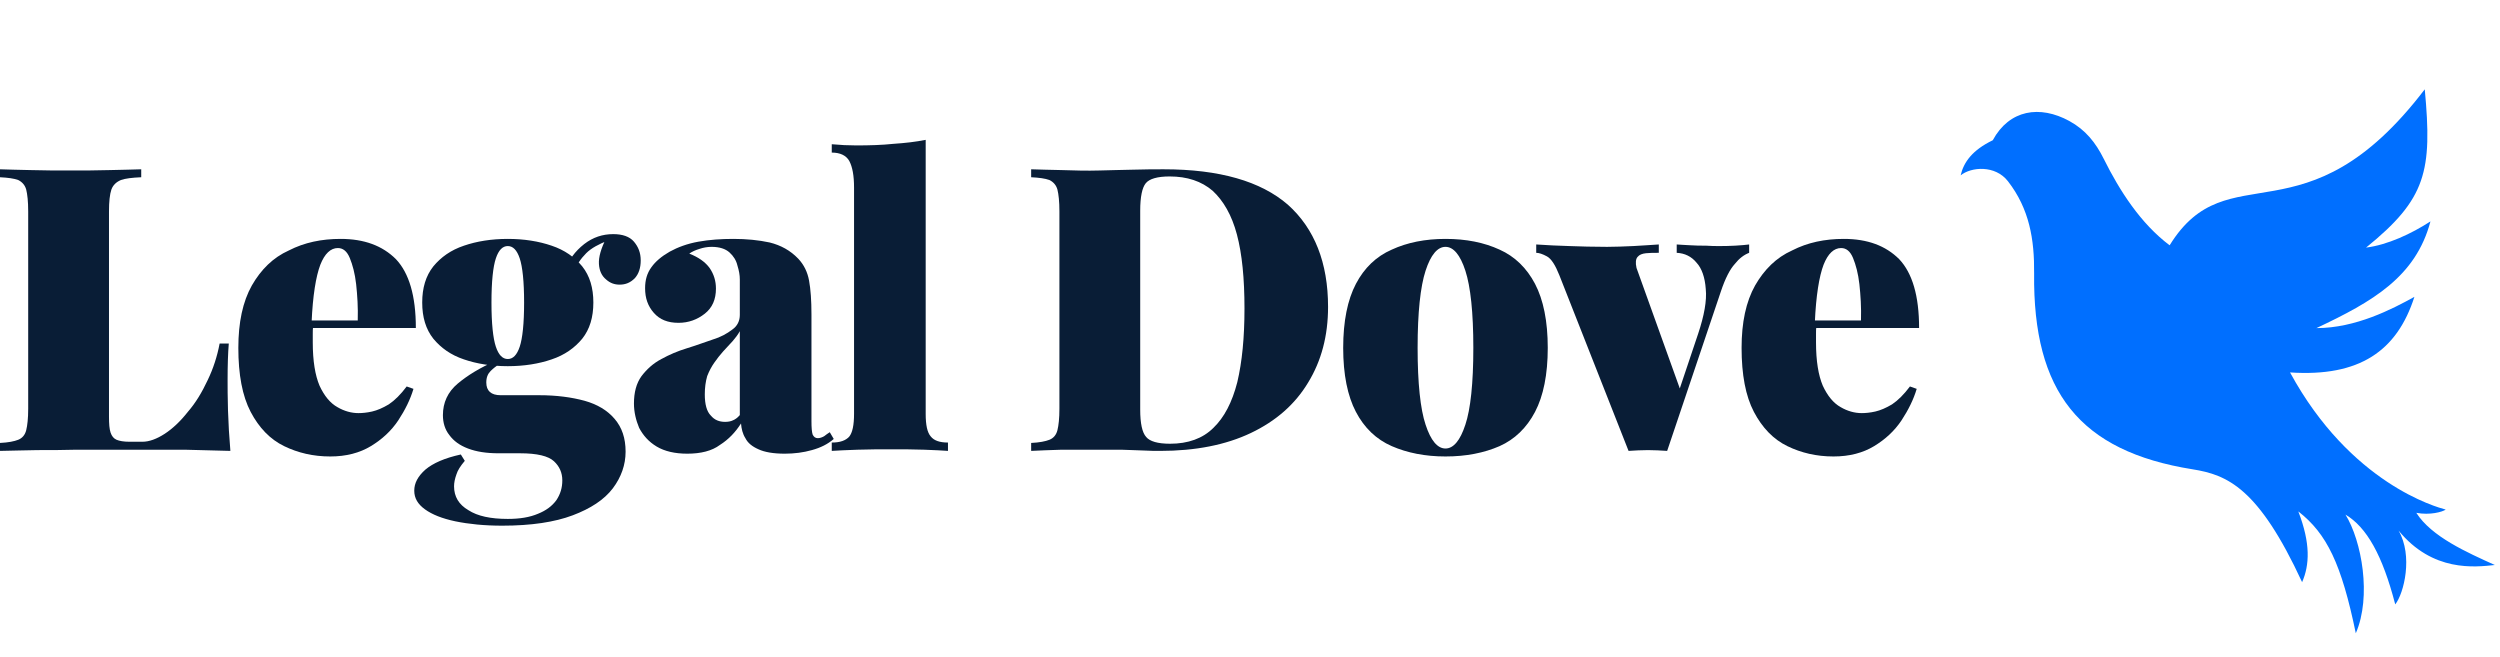 <?xml version="1.0" encoding="UTF-8" standalone="no"?>
<!DOCTYPE svg PUBLIC "-//W3C//DTD SVG 1.1//EN" "http://www.w3.org/Graphics/SVG/1.1/DTD/svg11.dtd">
<svg width="100%" height="100%" viewBox="0 0 841 221" version="1.1" xmlns="http://www.w3.org/2000/svg" xmlns:xlink="http://www.w3.org/1999/xlink" xml:space="preserve" xmlns:serif="http://www.serif.com/" style="fill-rule:evenodd;clip-rule:evenodd;stroke-linejoin:round;stroke-miterlimit:2;">
    <g id="Artboard1" transform="matrix(0.841,0,0,0.22,0,0)">
        <rect x="0" y="0" width="1000" height="1000" style="fill:none;"/>
        <clipPath id="_clip1">
            <rect x="0" y="0" width="1000" height="1000"/>
        </clipPath>
        <g clip-path="url(#_clip1)">
            <g transform="matrix(3.184,0,0,12.164,-347.294,-4740.13)">
                <g transform="matrix(50,0,0,50,107.667,446.366)">
                    <path d="M0.383,-0.708L0.383,-0.688C0.36,-0.687 0.343,-0.685 0.332,-0.681C0.32,-0.676 0.312,-0.668 0.308,-0.657C0.304,-0.645 0.302,-0.627 0.302,-0.602L0.302,-0.086C0.302,-0.068 0.303,-0.055 0.306,-0.046C0.309,-0.037 0.314,-0.031 0.321,-0.028C0.328,-0.025 0.339,-0.023 0.353,-0.023L0.386,-0.023C0.403,-0.023 0.422,-0.03 0.442,-0.043C0.462,-0.056 0.482,-0.075 0.5,-0.098C0.52,-0.121 0.536,-0.148 0.55,-0.178C0.564,-0.207 0.574,-0.238 0.58,-0.27L0.603,-0.27C0.601,-0.246 0.6,-0.215 0.6,-0.178C0.6,-0.161 0.6,-0.136 0.601,-0.102C0.602,-0.07 0.604,-0.035 0.607,-0C0.573,-0.001 0.535,-0.002 0.492,-0.003C0.449,-0.003 0.411,-0.003 0.378,-0.003L0.31,-0.003C0.282,-0.003 0.252,-0.003 0.22,-0.003C0.187,-0.002 0.155,-0.002 0.122,-0.002C0.089,-0.001 0.057,-0.001 0.028,-0L0.028,-0.02C0.049,-0.021 0.064,-0.024 0.074,-0.028C0.084,-0.032 0.091,-0.04 0.094,-0.052C0.097,-0.064 0.099,-0.082 0.099,-0.106L0.099,-0.602C0.099,-0.627 0.097,-0.645 0.094,-0.657C0.091,-0.668 0.084,-0.676 0.074,-0.681C0.063,-0.685 0.048,-0.687 0.028,-0.688L0.028,-0.708C0.047,-0.707 0.073,-0.707 0.105,-0.706C0.136,-0.705 0.17,-0.705 0.206,-0.705C0.239,-0.705 0.272,-0.705 0.304,-0.706C0.336,-0.707 0.362,-0.707 0.383,-0.708Z" style="fill:rgb(9,29,54);fill-rule:nonzero;"/>
                </g>
                <g transform="matrix(50,0,0,50,137.467,446.366)">
                    <path d="M0.288,-0.533C0.347,-0.533 0.393,-0.516 0.427,-0.482C0.46,-0.447 0.477,-0.39 0.477,-0.309L0.164,-0.309L0.162,-0.328L0.331,-0.328C0.332,-0.361 0.33,-0.391 0.327,-0.419C0.324,-0.446 0.318,-0.468 0.311,-0.485C0.304,-0.502 0.294,-0.51 0.281,-0.51C0.263,-0.51 0.248,-0.496 0.237,-0.468C0.226,-0.439 0.218,-0.391 0.215,-0.322L0.219,-0.314C0.218,-0.307 0.218,-0.301 0.218,-0.294L0.218,-0.273C0.218,-0.226 0.224,-0.19 0.235,-0.164C0.247,-0.138 0.262,-0.12 0.28,-0.11C0.297,-0.1 0.315,-0.095 0.333,-0.095C0.342,-0.095 0.354,-0.096 0.367,-0.099C0.38,-0.102 0.394,-0.108 0.409,-0.117C0.424,-0.127 0.439,-0.142 0.454,-0.162L0.471,-0.156C0.463,-0.129 0.45,-0.103 0.433,-0.077C0.415,-0.05 0.392,-0.029 0.364,-0.012C0.336,0.005 0.302,0.014 0.262,0.014C0.219,0.014 0.181,0.005 0.146,-0.012C0.111,-0.029 0.083,-0.058 0.062,-0.098C0.041,-0.138 0.031,-0.192 0.031,-0.259C0.031,-0.323 0.042,-0.375 0.065,-0.416C0.088,-0.456 0.118,-0.486 0.158,-0.504C0.197,-0.524 0.24,-0.533 0.288,-0.533Z" style="fill:rgb(9,29,54);fill-rule:nonzero;"/>
                </g>
                <g transform="matrix(50,0,0,50,161.117,446.366)">
                    <path d="M0.221,0.188C0.176,0.188 0.137,0.184 0.103,0.177C0.07,0.17 0.045,0.16 0.027,0.147C0.009,0.134 0,0.119 0,0.1C0,0.081 0.009,0.064 0.028,0.047C0.047,0.031 0.076,0.018 0.117,0.009L0.127,0.025C0.116,0.038 0.109,0.049 0.106,0.059C0.102,0.07 0.1,0.08 0.1,0.089C0.1,0.115 0.112,0.135 0.136,0.149C0.159,0.164 0.192,0.171 0.235,0.171C0.265,0.171 0.29,0.167 0.311,0.158C0.331,0.15 0.346,0.139 0.357,0.124C0.367,0.109 0.372,0.093 0.372,0.074C0.372,0.055 0.365,0.039 0.351,0.026C0.337,0.013 0.309,0.006 0.266,0.006L0.212,0.006C0.181,0.006 0.156,0.002 0.135,-0.006C0.114,-0.014 0.099,-0.025 0.088,-0.04C0.077,-0.054 0.072,-0.071 0.072,-0.09C0.072,-0.121 0.084,-0.148 0.109,-0.169C0.134,-0.19 0.165,-0.209 0.204,-0.226L0.213,-0.218C0.206,-0.213 0.199,-0.208 0.192,-0.201C0.185,-0.194 0.181,-0.185 0.181,-0.172C0.181,-0.151 0.193,-0.14 0.217,-0.14L0.314,-0.14C0.357,-0.14 0.395,-0.135 0.428,-0.126C0.46,-0.117 0.485,-0.102 0.503,-0.081C0.522,-0.059 0.531,-0.032 0.531,0.002C0.531,0.035 0.52,0.066 0.499,0.094C0.477,0.123 0.443,0.145 0.398,0.162C0.353,0.179 0.294,0.188 0.221,0.188ZM0.235,-0.213C0.194,-0.213 0.157,-0.219 0.125,-0.23C0.092,-0.241 0.067,-0.259 0.048,-0.282C0.029,-0.306 0.02,-0.336 0.02,-0.373C0.02,-0.41 0.029,-0.44 0.048,-0.464C0.067,-0.487 0.092,-0.505 0.125,-0.516C0.157,-0.527 0.194,-0.533 0.235,-0.533C0.276,-0.533 0.313,-0.527 0.345,-0.516C0.378,-0.505 0.403,-0.487 0.422,-0.464C0.441,-0.44 0.45,-0.41 0.45,-0.373C0.45,-0.336 0.441,-0.306 0.422,-0.282C0.403,-0.259 0.378,-0.241 0.345,-0.23C0.313,-0.219 0.276,-0.213 0.235,-0.213ZM0.235,-0.231C0.248,-0.231 0.258,-0.241 0.265,-0.262C0.272,-0.283 0.276,-0.32 0.276,-0.373C0.276,-0.426 0.272,-0.463 0.265,-0.484C0.258,-0.505 0.248,-0.515 0.235,-0.515C0.222,-0.515 0.212,-0.505 0.205,-0.484C0.198,-0.463 0.194,-0.426 0.194,-0.373C0.194,-0.32 0.198,-0.283 0.205,-0.262C0.212,-0.241 0.222,-0.231 0.235,-0.231ZM0.398,-0.445L0.377,-0.452C0.388,-0.48 0.404,-0.502 0.427,-0.52C0.449,-0.537 0.473,-0.545 0.5,-0.545C0.523,-0.545 0.541,-0.539 0.552,-0.526C0.563,-0.513 0.569,-0.498 0.569,-0.479C0.569,-0.46 0.564,-0.445 0.554,-0.434C0.543,-0.423 0.531,-0.418 0.516,-0.418C0.503,-0.418 0.492,-0.422 0.482,-0.431C0.471,-0.44 0.465,-0.453 0.464,-0.47C0.463,-0.487 0.469,-0.509 0.483,-0.536L0.487,-0.529C0.464,-0.52 0.445,-0.51 0.432,-0.497C0.419,-0.484 0.407,-0.467 0.398,-0.445Z" style="fill:rgb(9,29,54);fill-rule:nonzero;"/>
                </g>
                <g transform="matrix(50,0,0,50,187.617,446.366)">
                    <path d="M0.156,0.007C0.125,0.007 0.099,0.001 0.079,-0.011C0.059,-0.023 0.045,-0.039 0.035,-0.058C0.027,-0.077 0.022,-0.098 0.022,-0.119C0.022,-0.147 0.028,-0.17 0.041,-0.188C0.054,-0.205 0.07,-0.22 0.091,-0.231C0.111,-0.242 0.132,-0.251 0.155,-0.258C0.178,-0.265 0.199,-0.273 0.22,-0.28C0.24,-0.286 0.256,-0.295 0.269,-0.305C0.282,-0.314 0.288,-0.327 0.288,-0.342L0.288,-0.431C0.288,-0.442 0.286,-0.453 0.282,-0.466C0.279,-0.479 0.272,-0.49 0.262,-0.499C0.252,-0.508 0.237,-0.513 0.217,-0.513C0.206,-0.513 0.196,-0.511 0.187,-0.508C0.177,-0.505 0.168,-0.501 0.161,-0.496C0.184,-0.487 0.201,-0.475 0.212,-0.46C0.223,-0.444 0.228,-0.427 0.228,-0.408C0.228,-0.381 0.219,-0.36 0.2,-0.345C0.181,-0.33 0.159,-0.322 0.134,-0.322C0.107,-0.322 0.087,-0.33 0.072,-0.347C0.057,-0.364 0.05,-0.384 0.05,-0.409C0.05,-0.43 0.055,-0.447 0.066,-0.462C0.076,-0.476 0.091,-0.489 0.112,-0.501C0.132,-0.512 0.156,-0.521 0.184,-0.526C0.212,-0.531 0.241,-0.533 0.272,-0.533C0.305,-0.533 0.335,-0.53 0.363,-0.524C0.391,-0.517 0.415,-0.504 0.435,-0.483C0.449,-0.468 0.458,-0.45 0.462,-0.428C0.466,-0.406 0.468,-0.378 0.468,-0.343L0.468,-0.075C0.468,-0.058 0.469,-0.047 0.471,-0.041C0.474,-0.035 0.478,-0.032 0.484,-0.032C0.489,-0.032 0.495,-0.034 0.5,-0.037C0.504,-0.04 0.509,-0.044 0.514,-0.047L0.524,-0.03C0.509,-0.017 0.491,-0.008 0.469,-0.002C0.448,0.004 0.425,0.007 0.401,0.007C0.372,0.007 0.35,0.003 0.335,-0.004C0.319,-0.011 0.308,-0.02 0.302,-0.032C0.295,-0.043 0.292,-0.056 0.291,-0.069C0.277,-0.047 0.26,-0.029 0.238,-0.015C0.218,-0 0.19,0.007 0.156,0.007ZM0.251,-0.073C0.258,-0.073 0.265,-0.074 0.271,-0.077C0.276,-0.079 0.282,-0.083 0.288,-0.09L0.288,-0.301C0.283,-0.292 0.277,-0.284 0.27,-0.276C0.262,-0.267 0.254,-0.259 0.246,-0.25C0.238,-0.241 0.231,-0.232 0.224,-0.222C0.217,-0.212 0.211,-0.201 0.206,-0.188C0.202,-0.174 0.2,-0.159 0.2,-0.142C0.2,-0.117 0.205,-0.099 0.215,-0.089C0.224,-0.078 0.236,-0.073 0.251,-0.073Z" style="fill:rgb(9,29,54);fill-rule:nonzero;"/>
                </g>
                <g transform="matrix(50,0,0,50,212.667,446.366)">
                    <path d="M0.254,-0.782L0.254,-0.093C0.254,-0.065 0.258,-0.046 0.267,-0.036C0.275,-0.026 0.289,-0.021 0.31,-0.021L0.31,-0C0.297,-0.001 0.277,-0.002 0.25,-0.003C0.223,-0.004 0.196,-0.004 0.168,-0.004C0.14,-0.004 0.112,-0.004 0.083,-0.003C0.054,-0.002 0.033,-0.001 0.018,-0L0.018,-0.021C0.039,-0.021 0.053,-0.026 0.062,-0.036C0.07,-0.046 0.074,-0.065 0.074,-0.093L0.074,-0.662C0.074,-0.692 0.07,-0.714 0.062,-0.729C0.054,-0.743 0.039,-0.75 0.018,-0.75L0.018,-0.771C0.039,-0.769 0.06,-0.768 0.08,-0.768C0.113,-0.768 0.145,-0.769 0.173,-0.772C0.203,-0.774 0.229,-0.777 0.254,-0.782Z" style="fill:rgb(9,29,54);fill-rule:nonzero;"/>
                </g>
                <g transform="matrix(50,0,0,50,237.217,446.366)">
                    <path d="M0.361,-0.708C0.501,-0.708 0.605,-0.678 0.673,-0.619C0.74,-0.559 0.774,-0.473 0.774,-0.362C0.774,-0.289 0.757,-0.226 0.724,-0.172C0.691,-0.117 0.643,-0.075 0.58,-0.045C0.517,-0.015 0.441,-0 0.352,-0C0.341,-0 0.327,-0 0.31,-0.001C0.292,-0.002 0.273,-0.002 0.254,-0.003C0.235,-0.003 0.217,-0.003 0.202,-0.003C0.169,-0.003 0.136,-0.003 0.105,-0.003C0.073,-0.002 0.047,-0.001 0.028,-0L0.028,-0.02C0.049,-0.021 0.064,-0.024 0.074,-0.028C0.084,-0.032 0.091,-0.04 0.094,-0.052C0.097,-0.064 0.099,-0.082 0.099,-0.106L0.099,-0.602C0.099,-0.627 0.097,-0.645 0.094,-0.657C0.091,-0.668 0.084,-0.676 0.074,-0.681C0.063,-0.685 0.048,-0.687 0.028,-0.688L0.028,-0.708C0.047,-0.707 0.073,-0.707 0.105,-0.706C0.136,-0.705 0.168,-0.704 0.2,-0.705C0.225,-0.706 0.253,-0.706 0.283,-0.707C0.315,-0.708 0.34,-0.708 0.361,-0.708ZM0.376,-0.69C0.345,-0.69 0.325,-0.684 0.316,-0.673C0.307,-0.662 0.302,-0.639 0.302,-0.604L0.302,-0.104C0.302,-0.069 0.307,-0.046 0.317,-0.035C0.326,-0.024 0.346,-0.018 0.377,-0.018C0.422,-0.018 0.459,-0.031 0.486,-0.058C0.513,-0.084 0.533,-0.122 0.546,-0.173C0.558,-0.224 0.564,-0.285 0.564,-0.358C0.564,-0.433 0.558,-0.495 0.545,-0.544C0.532,-0.593 0.511,-0.629 0.484,-0.654C0.456,-0.678 0.42,-0.69 0.376,-0.69Z" style="fill:rgb(9,29,54);fill-rule:nonzero;"/>
                </g>
                <g transform="matrix(50,0,0,50,276.267,446.366)">
                    <path d="M0.288,-0.533C0.34,-0.533 0.385,-0.524 0.424,-0.506C0.462,-0.489 0.492,-0.46 0.513,-0.42C0.534,-0.38 0.545,-0.326 0.545,-0.259C0.545,-0.192 0.534,-0.138 0.513,-0.098C0.492,-0.058 0.462,-0.029 0.424,-0.012C0.385,0.005 0.34,0.014 0.288,0.014C0.237,0.014 0.192,0.005 0.153,-0.012C0.114,-0.029 0.084,-0.058 0.063,-0.098C0.042,-0.138 0.031,-0.192 0.031,-0.259C0.031,-0.326 0.042,-0.38 0.063,-0.42C0.084,-0.46 0.114,-0.489 0.153,-0.506C0.192,-0.524 0.237,-0.533 0.288,-0.533ZM0.288,-0.513C0.268,-0.513 0.251,-0.493 0.238,-0.453C0.225,-0.413 0.218,-0.348 0.218,-0.259C0.218,-0.17 0.225,-0.105 0.238,-0.066C0.251,-0.026 0.268,-0.006 0.288,-0.006C0.308,-0.006 0.325,-0.026 0.338,-0.066C0.351,-0.105 0.358,-0.17 0.358,-0.259C0.358,-0.348 0.351,-0.413 0.338,-0.453C0.325,-0.493 0.308,-0.513 0.288,-0.513Z" style="fill:rgb(9,29,54);fill-rule:nonzero;"/>
                </g>
                <g transform="matrix(50,0,0,50,302.767,446.366)">
                    <path d="M0.521,-0.519L0.521,-0.498C0.508,-0.493 0.496,-0.484 0.485,-0.47C0.473,-0.457 0.461,-0.434 0.45,-0.401L0.315,-0C0.299,-0.001 0.283,-0.002 0.267,-0.002C0.25,-0.002 0.234,-0.001 0.218,-0L0.044,-0.442C0.034,-0.467 0.024,-0.483 0.013,-0.489C0.002,-0.495 -0.007,-0.498 -0.014,-0.498L-0.014,-0.519C0.013,-0.517 0.04,-0.516 0.069,-0.515C0.098,-0.514 0.129,-0.513 0.164,-0.513C0.185,-0.513 0.206,-0.514 0.23,-0.515C0.253,-0.516 0.274,-0.518 0.294,-0.519L0.294,-0.498C0.282,-0.498 0.271,-0.498 0.262,-0.497C0.252,-0.496 0.245,-0.493 0.241,-0.488C0.236,-0.483 0.235,-0.473 0.238,-0.46L0.35,-0.148L0.337,-0.128L0.393,-0.295C0.408,-0.34 0.415,-0.378 0.412,-0.407C0.41,-0.436 0.402,-0.459 0.389,-0.473C0.376,-0.489 0.359,-0.497 0.339,-0.498L0.339,-0.519C0.348,-0.518 0.36,-0.518 0.373,-0.517C0.386,-0.516 0.4,-0.516 0.412,-0.516C0.426,-0.515 0.436,-0.515 0.444,-0.515C0.456,-0.515 0.47,-0.515 0.486,-0.516C0.502,-0.517 0.514,-0.518 0.521,-0.519Z" style="fill:rgb(9,29,54);fill-rule:nonzero;"/>
                </g>
                <g transform="matrix(50,0,0,50,326.317,446.366)">
                    <path d="M0.288,-0.533C0.347,-0.533 0.393,-0.516 0.427,-0.482C0.46,-0.447 0.477,-0.39 0.477,-0.309L0.164,-0.309L0.162,-0.328L0.331,-0.328C0.332,-0.361 0.33,-0.391 0.327,-0.419C0.324,-0.446 0.318,-0.468 0.311,-0.485C0.304,-0.502 0.294,-0.51 0.281,-0.51C0.263,-0.51 0.248,-0.496 0.237,-0.468C0.226,-0.439 0.218,-0.391 0.215,-0.322L0.219,-0.314C0.218,-0.307 0.218,-0.301 0.218,-0.294L0.218,-0.273C0.218,-0.226 0.224,-0.19 0.235,-0.164C0.247,-0.138 0.262,-0.12 0.28,-0.11C0.297,-0.1 0.315,-0.095 0.333,-0.095C0.342,-0.095 0.354,-0.096 0.367,-0.099C0.38,-0.102 0.394,-0.108 0.409,-0.117C0.424,-0.127 0.439,-0.142 0.454,-0.162L0.471,-0.156C0.463,-0.129 0.45,-0.103 0.433,-0.077C0.415,-0.05 0.392,-0.029 0.364,-0.012C0.336,0.005 0.302,0.014 0.262,0.014C0.219,0.014 0.181,0.005 0.146,-0.012C0.111,-0.029 0.083,-0.058 0.062,-0.098C0.041,-0.138 0.031,-0.192 0.031,-0.259C0.031,-0.323 0.042,-0.375 0.065,-0.416C0.088,-0.456 0.118,-0.486 0.158,-0.504C0.197,-0.524 0.24,-0.533 0.288,-0.533Z" style="fill:rgb(9,29,54);fill-rule:nonzero;"/>
                </g>
            </g>
            <g transform="matrix(0.089,0.047,-0.012,0.339,792.236,42.596)">
                <path d="M2074.53,925.728C2030.24,1175.62 1880.74,1314.43 1570.96,1336.42C1903.73,1791.32 2297.95,1843.45 2339.64,1848.42C2327.14,1860.59 2273.85,1883.95 2211.9,1880.85C2293.2,1977.34 2458.55,2024.9 2589.55,2063.87C2502.64,2085.5 2319.57,2133.89 2144.15,1970.23C2223.84,2072.99 2205.54,2245.2 2173.57,2299.1C2087.91,2089.33 2001.79,1975.04 1900.39,1932.02C1987.91,2038.44 2065.28,2278.9 2016.81,2451C1911.91,2152.19 1829.71,2027.93 1690.44,1946.75C1764.4,2081.6 1772.16,2177.35 1749.41,2257.68C1500.62,1866.6 1355.43,1828.3 1198.99,1824.97C688.74,1814.11 447.802,1578.8 382.797,1054.77C364.104,904.08 323.388,771.679 212.278,662.416C146.073,597.311 41.036,621.318 0,665.366C5.618,605.019 36.377,546.65 120.796,490.191C175.77,344.314 307.327,304.931 446.974,358.124C523.834,387.4 576.333,437.705 621.791,504.931C710.77,636.51 823.461,768.84 963.851,847.116C1165.26,392.72 1561.9,768.686 1996.34,0.42C2078.95,358.146 2068.55,484.855 1831.8,737.2C1924.82,712.115 2022.86,648.737 2100.34,581.807C2068.28,836.503 1894.23,971.69 1660.85,1124.09C1834.43,1099.96 1983.69,993.57 2074.53,925.728Z" style="fill:rgb(0,111,255);"/>
            </g>
        </g>
    </g>
</svg>
